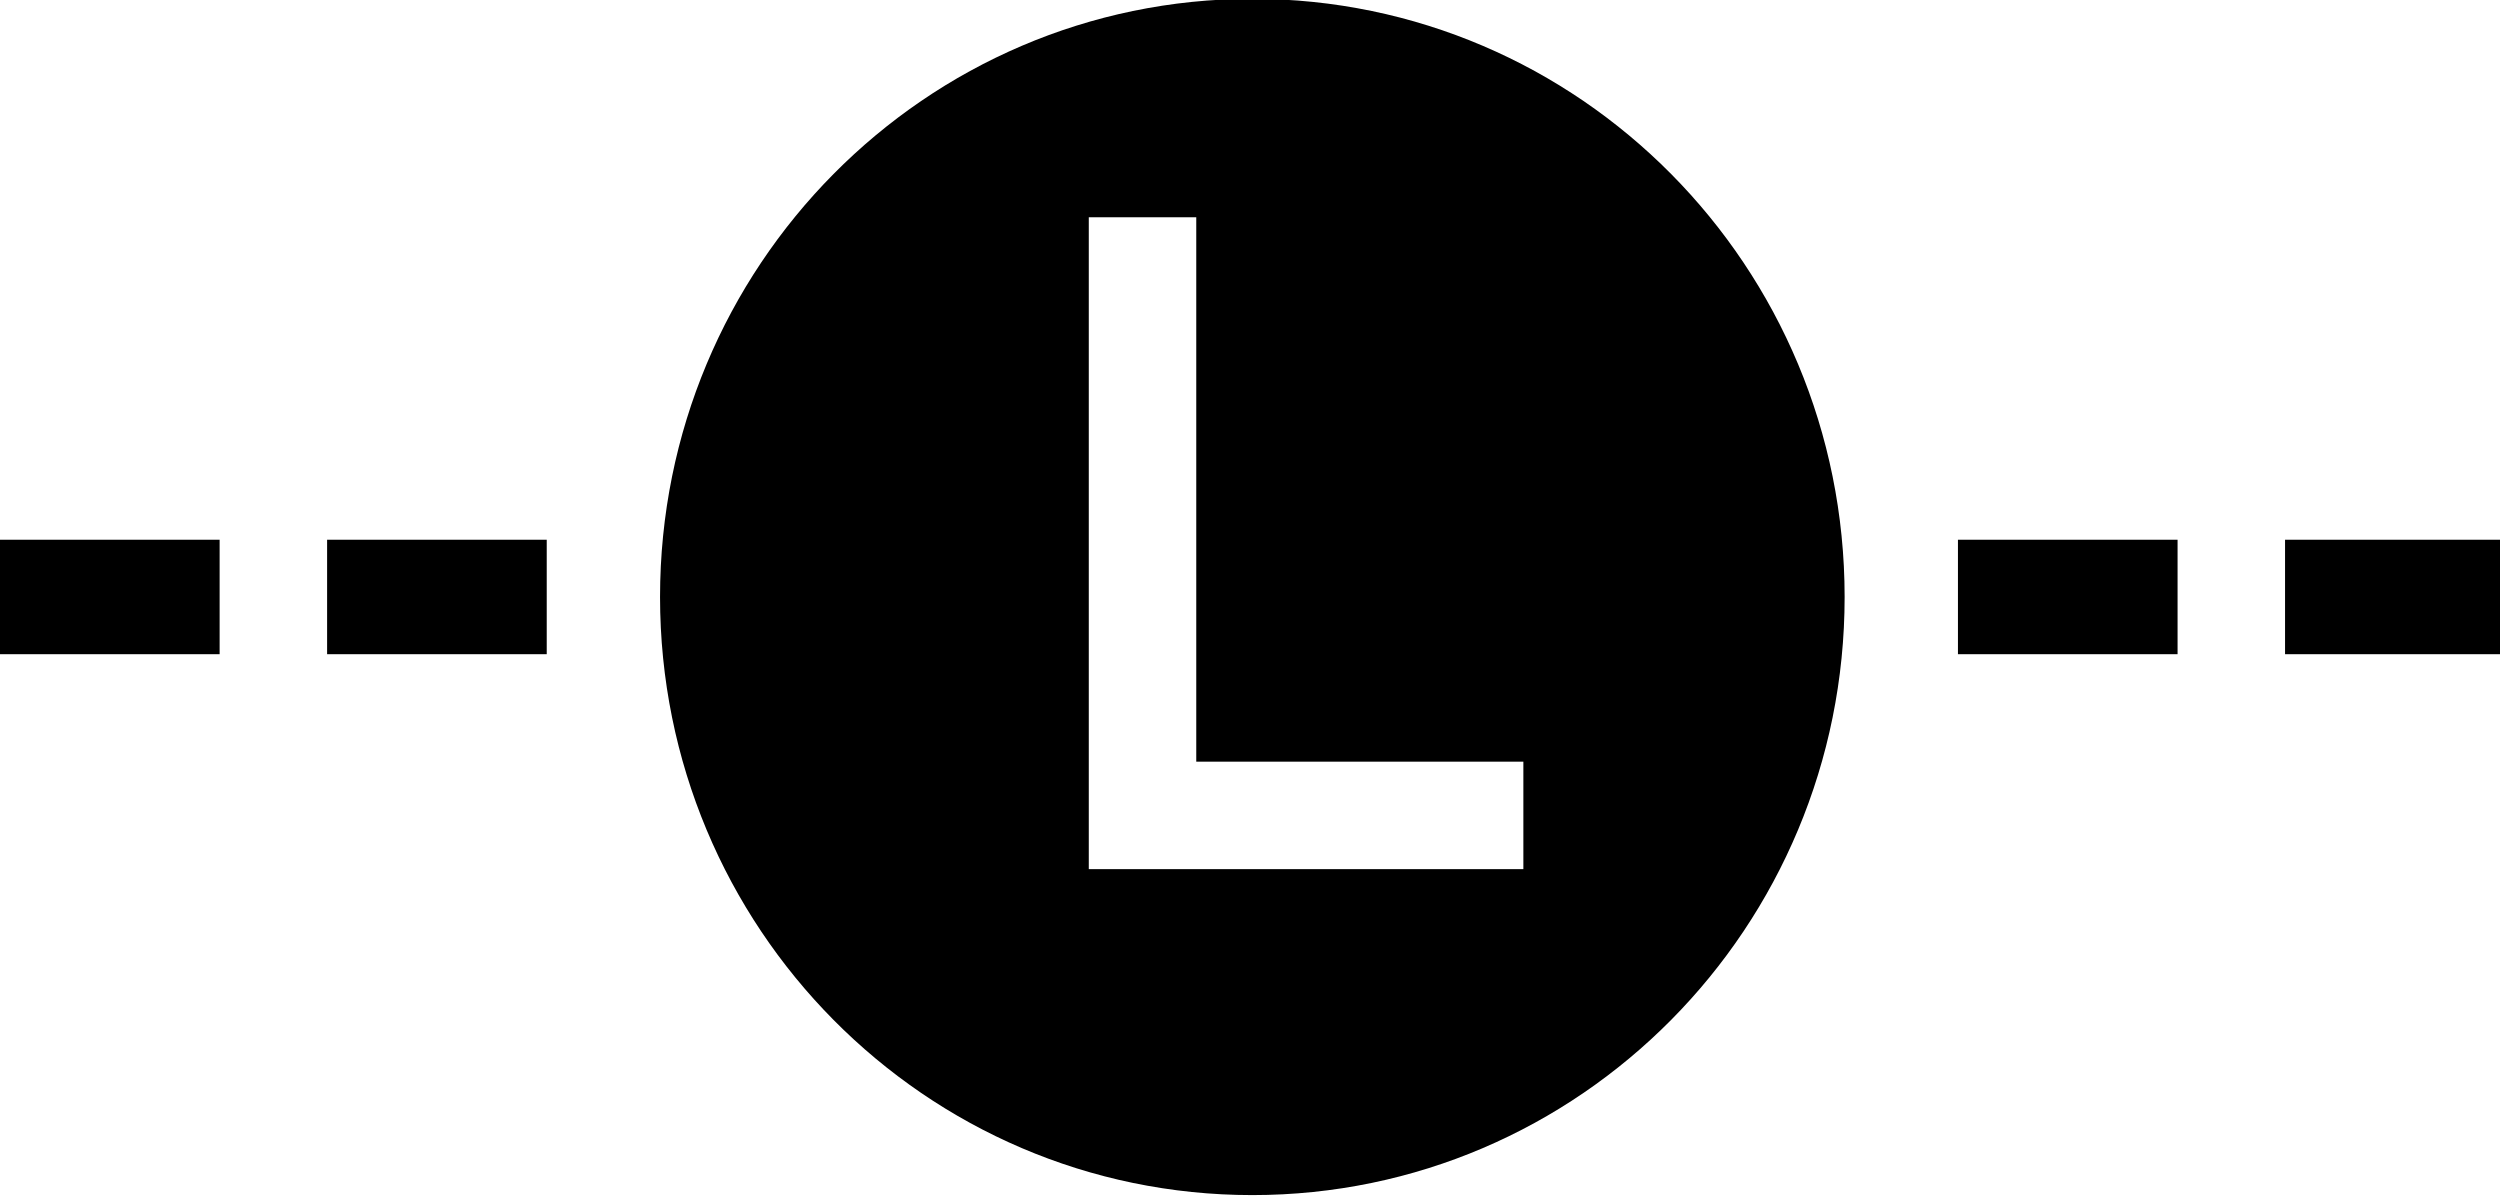 <?xml version="1.0" encoding="utf-8"?>
<!-- Generator: Adobe Illustrator 18.0.0, SVG Export Plug-In . SVG Version: 6.00 Build 0)  -->
<!DOCTYPE svg PUBLIC "-//W3C//DTD SVG 1.1//EN" "http://www.w3.org/Graphics/SVG/1.1/DTD/svg11.dtd">
<svg version="1.1" id="Layer_1" xmlns="http://www.w3.org/2000/svg" xmlns:xlink="http://www.w3.org/1999/xlink" x="0px" y="0px"
	 viewBox="0 0 1070 512" enable-background="new 0 0 1070 512" xml:space="preserve">
<path d="M536-0.5c-140,0-253.5,114.6-253.5,256s113.5,256,253.5,256s253.5-114.6,253.5-256S676-0.5,536-0.5z M652,372H466V93h46v233
	h140V372z M234,280h-94v-49h94V280z M94,280H0v-49h94V280z M932,280h-94v-49h94V280z M1070,280h-92v-49h92V280z"/>
</svg>

